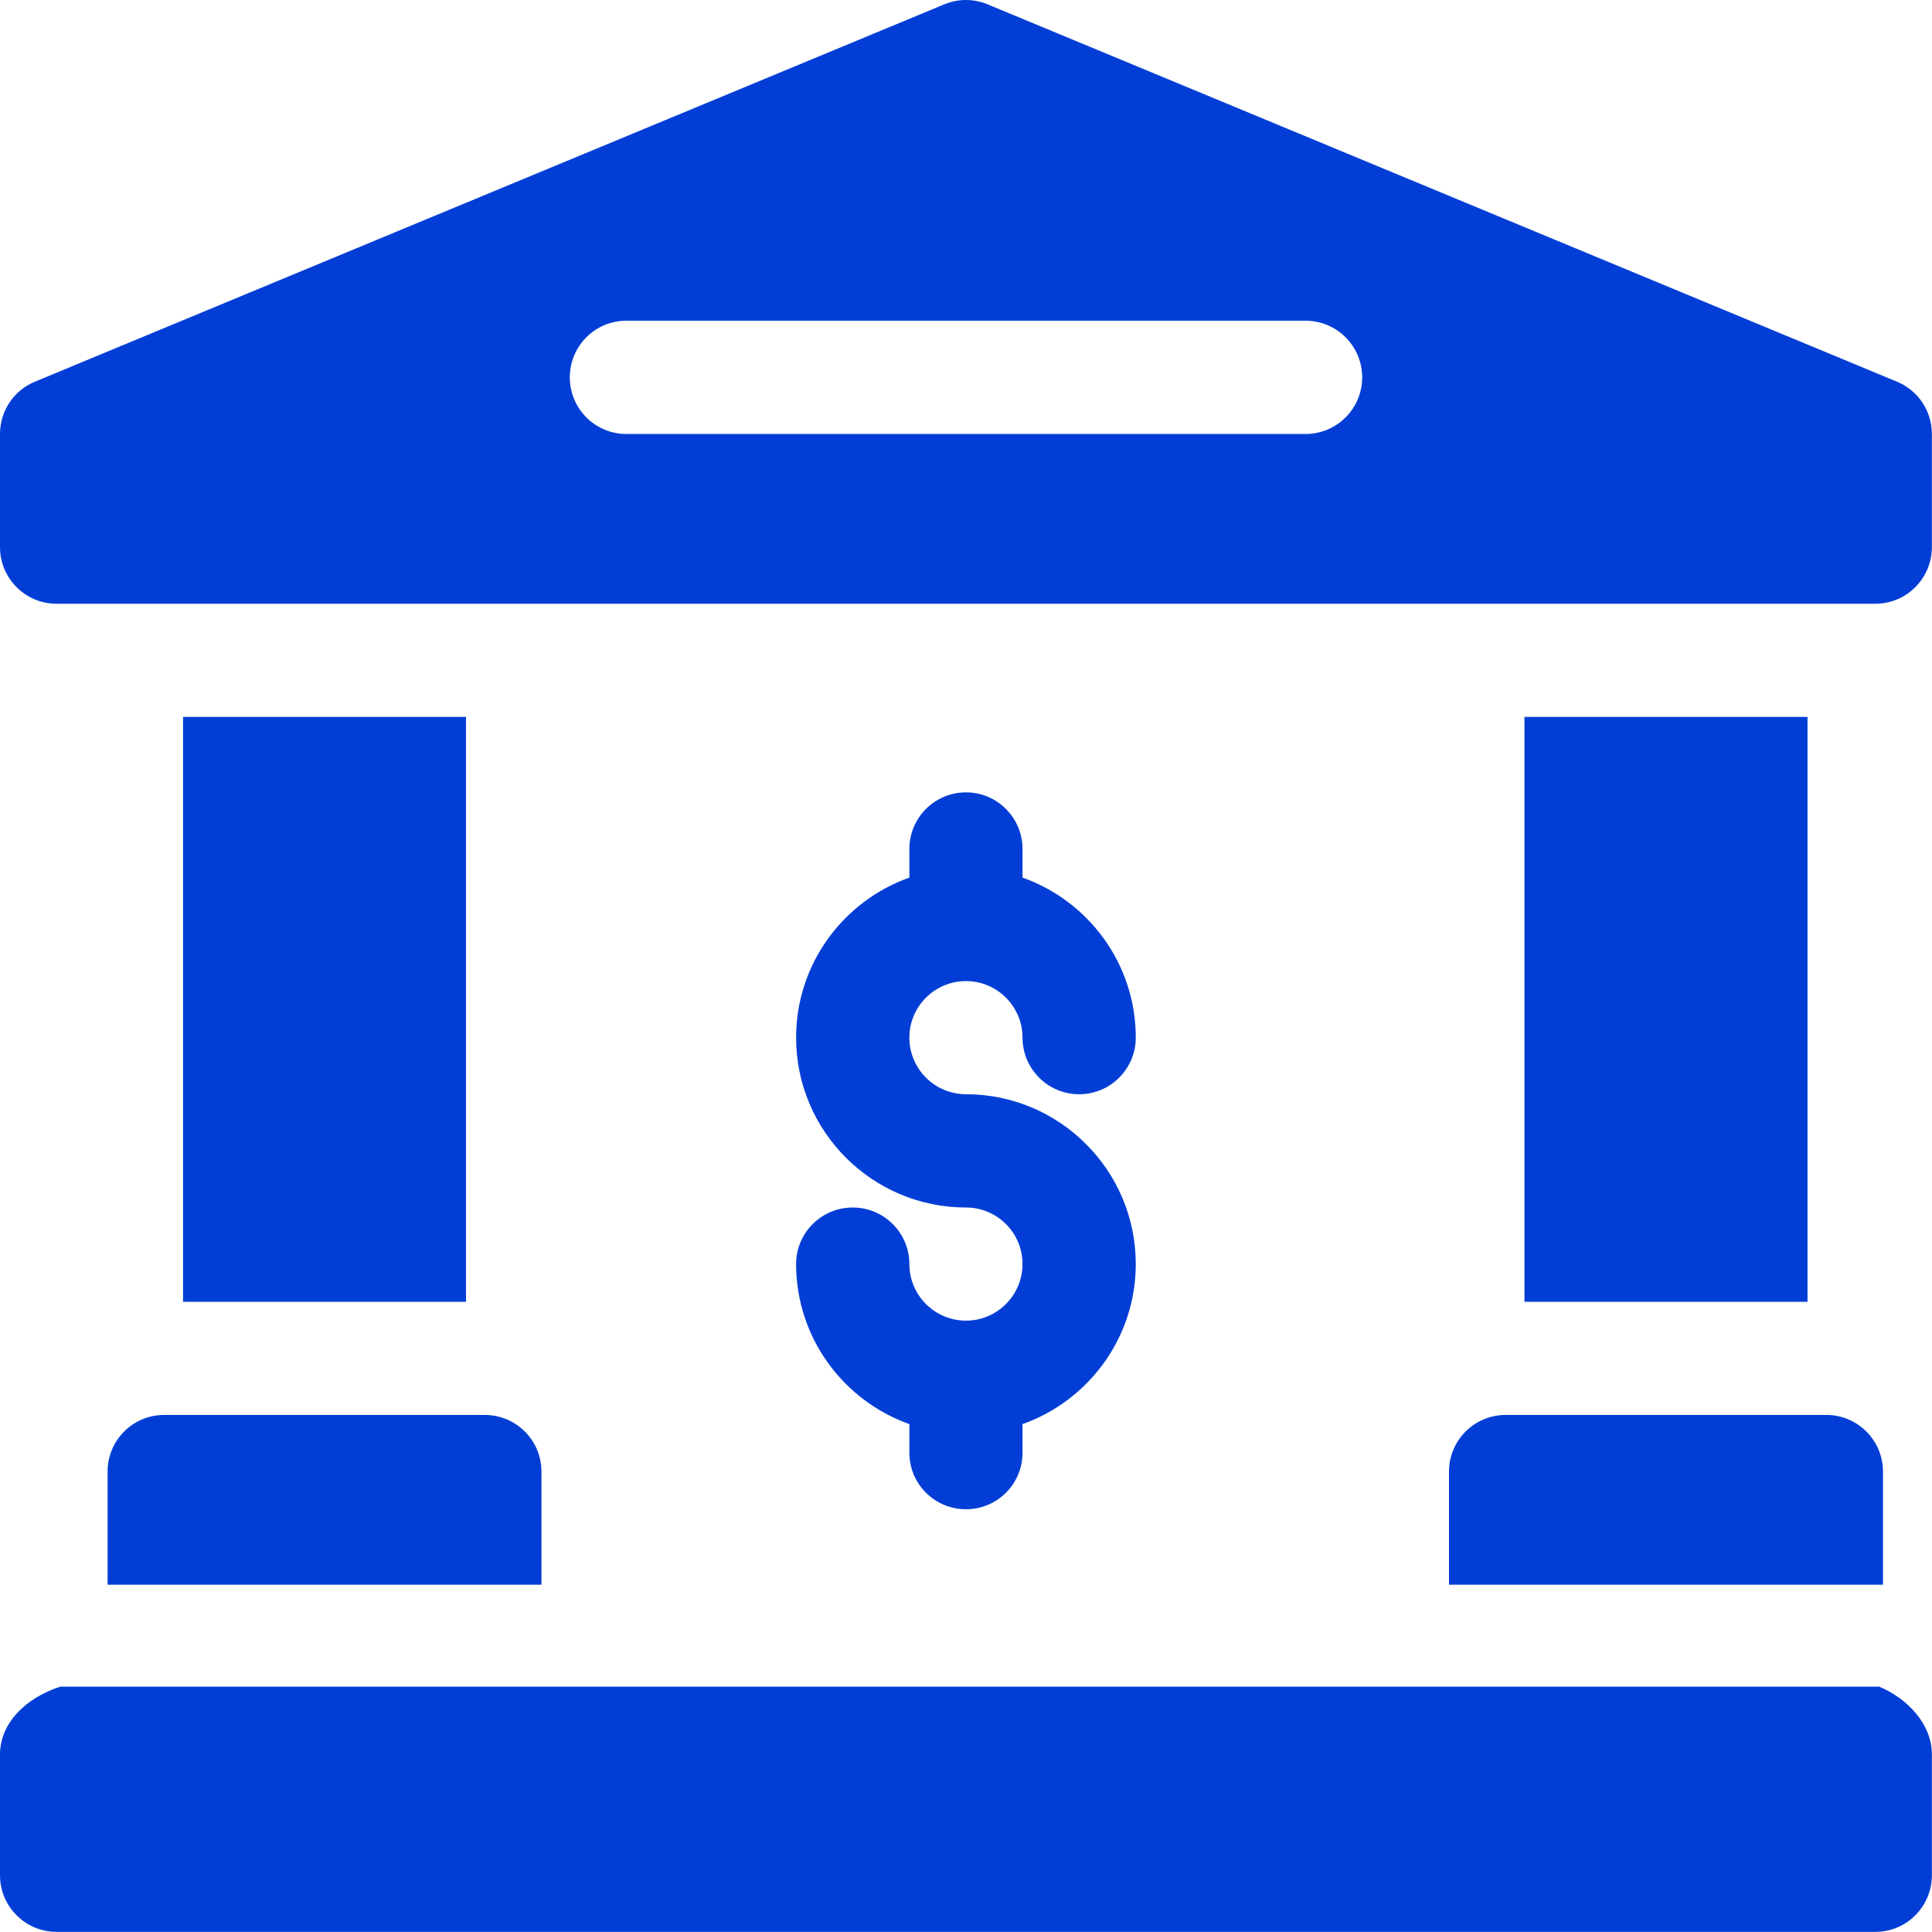<svg width="16" height="16" viewBox="0 0 16 16" fill="none" xmlns="http://www.w3.org/2000/svg">
<path d="M15.562 13.968H0.5C0.21 14.062 0 14.272 0 14.53V15.53C0 15.789 0.21 15.999 0.469 15.999H15.531C15.789 15.999 15.999 15.789 15.999 15.53V14.53C15.999 14.272 15.789 14.062 15.562 13.968Z" fill="#023ED6"/>
<path d="M15.71 3.161L8.179 0.036C8.064 -0.012 7.935 -0.012 7.82 0.036L0.289 3.161C0.114 3.233 0 3.404 0 3.594V4.531C0 4.79 0.21 5 0.469 5H15.531C15.789 5 15.999 4.79 15.999 4.531V3.594C15.999 3.404 15.885 3.233 15.71 3.161ZM10.812 3.594H5.187C4.928 3.594 4.719 3.384 4.719 3.125C4.719 2.866 4.928 2.656 5.187 2.656H10.812C11.071 2.656 11.281 2.866 11.281 3.125C11.281 3.384 11.071 3.594 10.812 3.594Z" fill="#023ED6"/>
<path d="M0.891 12.187V13.124H4.484V12.187C4.484 11.928 4.274 11.718 4.015 11.718H1.359C1.1 11.718 0.891 11.928 0.891 12.187Z" fill="#023ED6"/>
<path d="M1.516 5.937H3.859V10.781H1.516V5.937Z" fill="#023ED6"/>
<path d="M12 12.187V13.124H15.594V12.187C15.594 11.928 15.384 11.718 15.125 11.718H12.469C12.21 11.718 12 11.928 12 12.187Z" fill="#023ED6"/>
<path d="M12.625 5.937H14.969V10.781H12.625V5.937Z" fill="#023ED6"/>
<path d="M8 10.937C7.741 10.937 7.531 10.727 7.531 10.468C7.531 10.21 7.321 10 7.062 10C6.803 10 6.593 10.21 6.593 10.468C6.593 11.079 6.985 11.6 7.531 11.794V12.031C7.531 12.29 7.741 12.499 8 12.499C8.258 12.499 8.468 12.29 8.468 12.031V11.794C9.014 11.6 9.406 11.079 9.406 10.468C9.406 9.693 8.775 9.062 8 9.062C7.741 9.062 7.531 8.852 7.531 8.593C7.531 8.335 7.741 8.125 8 8.125C8.258 8.125 8.468 8.335 8.468 8.593C8.468 8.852 8.678 9.062 8.937 9.062C9.196 9.062 9.406 8.852 9.406 8.593C9.406 7.982 9.014 7.461 8.468 7.268V7.031C8.468 6.772 8.258 6.562 8 6.562C7.741 6.562 7.531 6.772 7.531 7.031V7.268C6.985 7.461 6.593 7.982 6.593 8.593C6.593 9.369 7.224 10 8 10C8.258 10 8.468 10.21 8.468 10.468C8.468 10.727 8.258 10.937 8 10.937Z" fill="#023ED6"/>
</svg>
